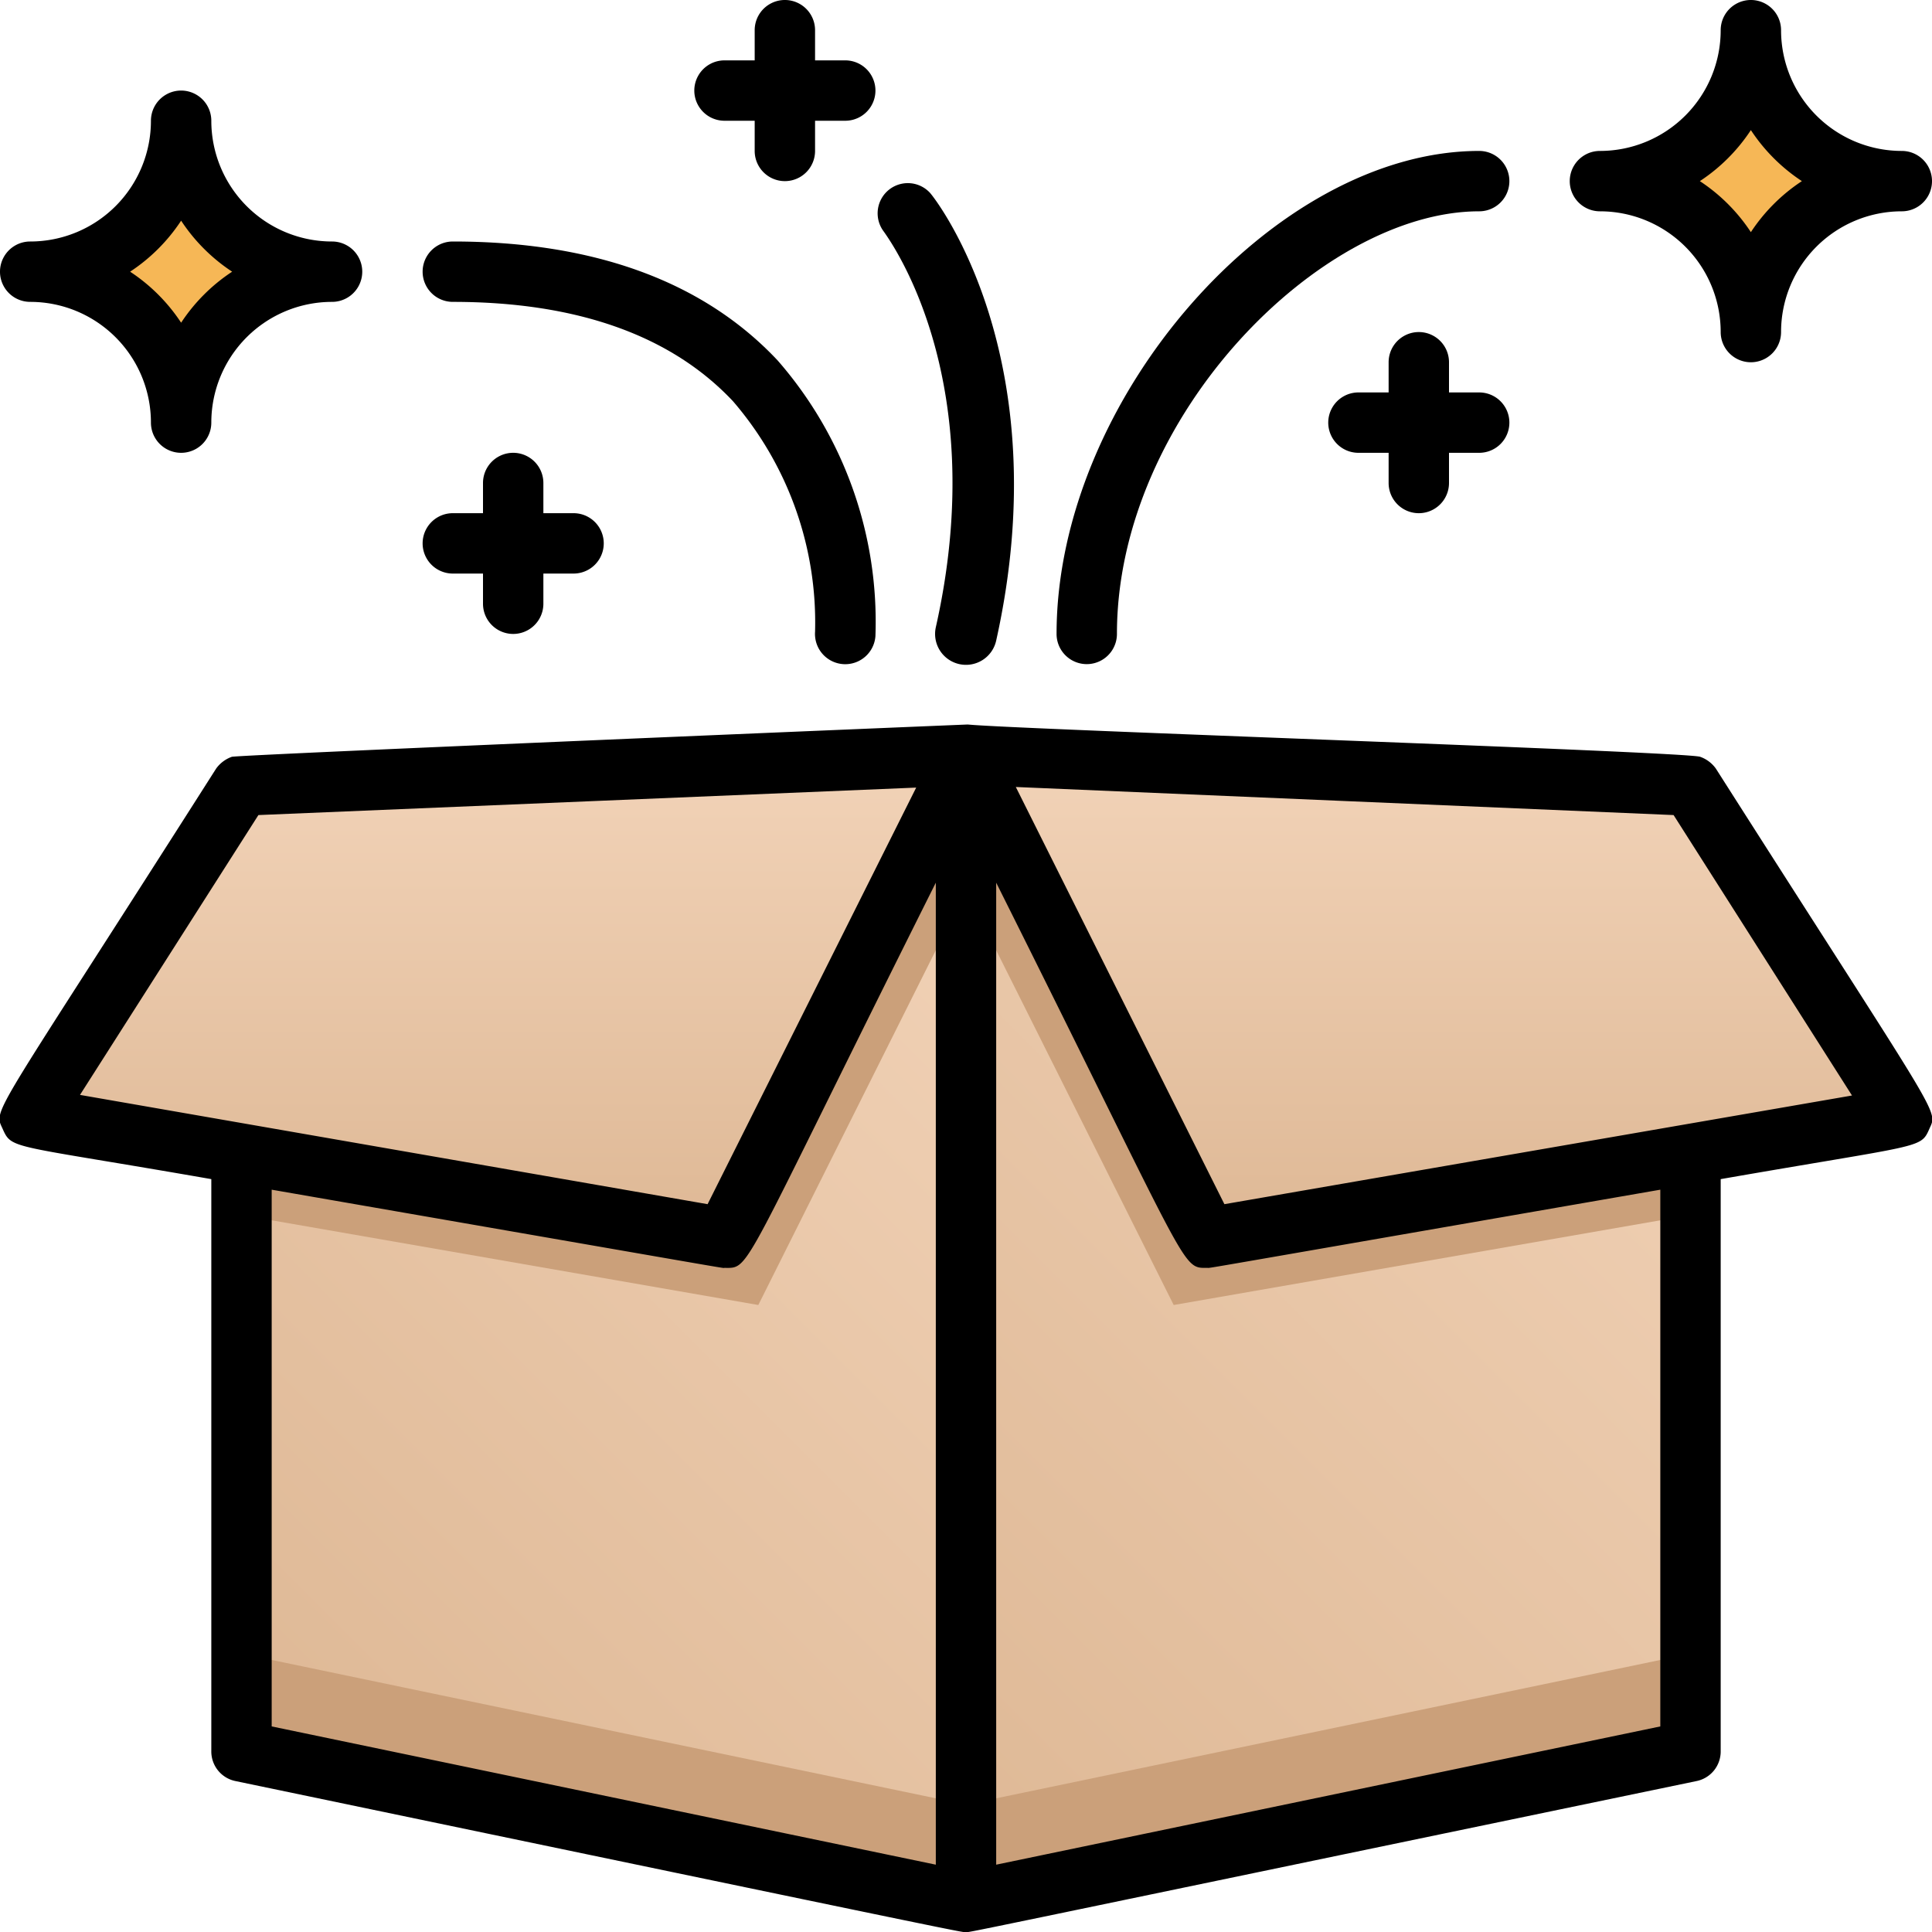 <svg xmlns="http://www.w3.org/2000/svg" xmlns:xlink="http://www.w3.org/1999/xlink" viewBox="0 0 64 64"><defs><style>.cls-1{fill:url(#linear-gradient);}.cls-2{fill:#cba07a;}.cls-3{fill:url(#linear-gradient-2);}.cls-4{fill:url(#linear-gradient-3);}.cls-5{fill:url(#linear-gradient-4);}.cls-6{fill:#f6b756;}</style><linearGradient id="linear-gradient" x1="7.25" y1="57.25" x2="35.75" y2="28.75" gradientUnits="userSpaceOnUse"><stop offset="0" stop-color="#deb895"/><stop offset="1" stop-color="#f2d3b8"/></linearGradient><linearGradient id="linear-gradient-2" x1="16.5" y1="41" x2="16.5" y2="25" xlink:href="#linear-gradient"/><linearGradient id="linear-gradient-3" x1="27.25" y1="58.25" x2="57.75" y2="27.75" xlink:href="#linear-gradient"/><linearGradient id="linear-gradient-4" x1="47.5" y1="41" x2="47.5" y2="25" xlink:href="#linear-gradient"/></defs><title>Unboxing</title><g id="Unboxing"><polygon class="cls-1" points="32 25 32 63 8 58 8 26 32 25"/><polygon class="cls-2" points="32 25 32 29.48 25.12 43.23 8 40.25 8 26 32 25"/><polygon class="cls-3" points="8 26 1 37 24 41 32 25 8 26"/><polygon class="cls-4" points="56 26 56 58 32 63 32 25 56 26"/><polygon class="cls-2" points="32 59.78 32 63 8 58 8 54.78 32 59.78"/><polygon class="cls-2" points="56 54.78 56 58 32 63 32 59.78 56 54.78"/><polygon class="cls-2" points="56 26 56 40.25 38.88 43.23 32 29.48 32 25 56 26"/><polygon class="cls-5" points="56 26 63 37 40 41 32 25 56 26"/><path class="cls-6" d="M58,11h0a5,5,0,0,0-5-5h0a5,5,0,0,0,5-5h0a5,5,0,0,0,5,5h0A5,5,0,0,0,58,11Z"/><path class="cls-6" d="M6,14H6A5,5,0,0,0,1,9H1A5,5,0,0,0,6,4H6a5,5,0,0,0,5,5h0A5,5,0,0,0,6,14Z"/><path d="M56.84,25.46a1.08,1.08,0,0,0-.52-.39c-.48-.17-22.69-.91-24.26-1.07C32,24,8,25,7.68,25.07a1.09,1.09,0,0,0-.52.39C-.35,37.26-.22,36.71.09,37.4s.26.5,6.91,1.66V58a1,1,0,0,0,.8,1c25.72,5.36,24,5,24.2,5s-1.42.32,24.2-5a1,1,0,0,0,.8-1V39.06c6.66-1.16,6.62-1,6.91-1.66S64.37,37.28,56.84,25.46ZM8.56,27l21.79-.91L23.44,39.89,2.65,36.27ZM9,39.41C25.06,42.2,23.87,42,24,42c.88,0,.46.31,7-12.76V61.77L9,57.19ZM55,57.19,33,61.77V29.24C39.5,42.24,39.12,42,40,42c.14,0-.73.14,15-2.59ZM40.56,39.89,33.65,26.07,55.44,27l5.91,9.29Z"/><path d="M37,21c0-7.21,6.76-14,12-14a1,1,0,0,0,0-2c-6.8,0-14,8.22-14,16A1,1,0,0,0,37,21Z"/><path d="M15,10c4.11,0,7.23,1.11,9.28,3.29A11.22,11.22,0,0,1,27,20.93a1,1,0,0,0,2,.14,13.16,13.16,0,0,0-3.24-9.13C23.31,9.33,19.69,8,15,8A1,1,0,0,0,15,10Z"/><path d="M31,20.78a1,1,0,0,0,2,.44c2.08-9.36-2-14.63-2.2-14.84a1,1,0,0,0-1.56,1.24C29.37,7.81,32.88,12.41,31,20.78Z"/><path d="M53,7a4,4,0,0,1,4,4,1,1,0,0,0,2,0,4,4,0,0,1,4-4,1,1,0,0,0,0-2,4,4,0,0,1-4-4,1,1,0,0,0-2,0,4,4,0,0,1-4,4A1,1,0,0,0,53,7Zm5-2.69A5.91,5.91,0,0,0,59.69,6,5.91,5.91,0,0,0,58,7.69,5.91,5.91,0,0,0,56.31,6,5.91,5.91,0,0,0,58,4.31Z"/><path d="M1,10a4,4,0,0,1,4,4,1,1,0,0,0,2,0,4,4,0,0,1,4-4,1,1,0,0,0,0-2A4,4,0,0,1,7,4,1,1,0,0,0,5,4,4,4,0,0,1,1,8,1,1,0,0,0,1,10ZM6,7.31A5.91,5.91,0,0,0,7.69,9,5.91,5.91,0,0,0,6,10.69,5.91,5.91,0,0,0,4.31,9,5.91,5.91,0,0,0,6,7.31Z"/><path d="M24,4h1V5a1,1,0,0,0,2,0V4h1a1,1,0,0,0,0-2H27V1a1,1,0,0,0-2,0V2H24A1,1,0,0,0,24,4Z"/><path d="M48,16V15h1a1,1,0,0,0,0-2H48V12a1,1,0,0,0-2,0v1H45a1,1,0,0,0,0,2h1v1A1,1,0,0,0,48,16Z"/><path d="M15,19h1v1a1,1,0,0,0,2,0V19h1a1,1,0,0,0,0-2H18V16a1,1,0,0,0-2,0v1H15A1,1,0,0,0,15,19Z"/></g></svg>